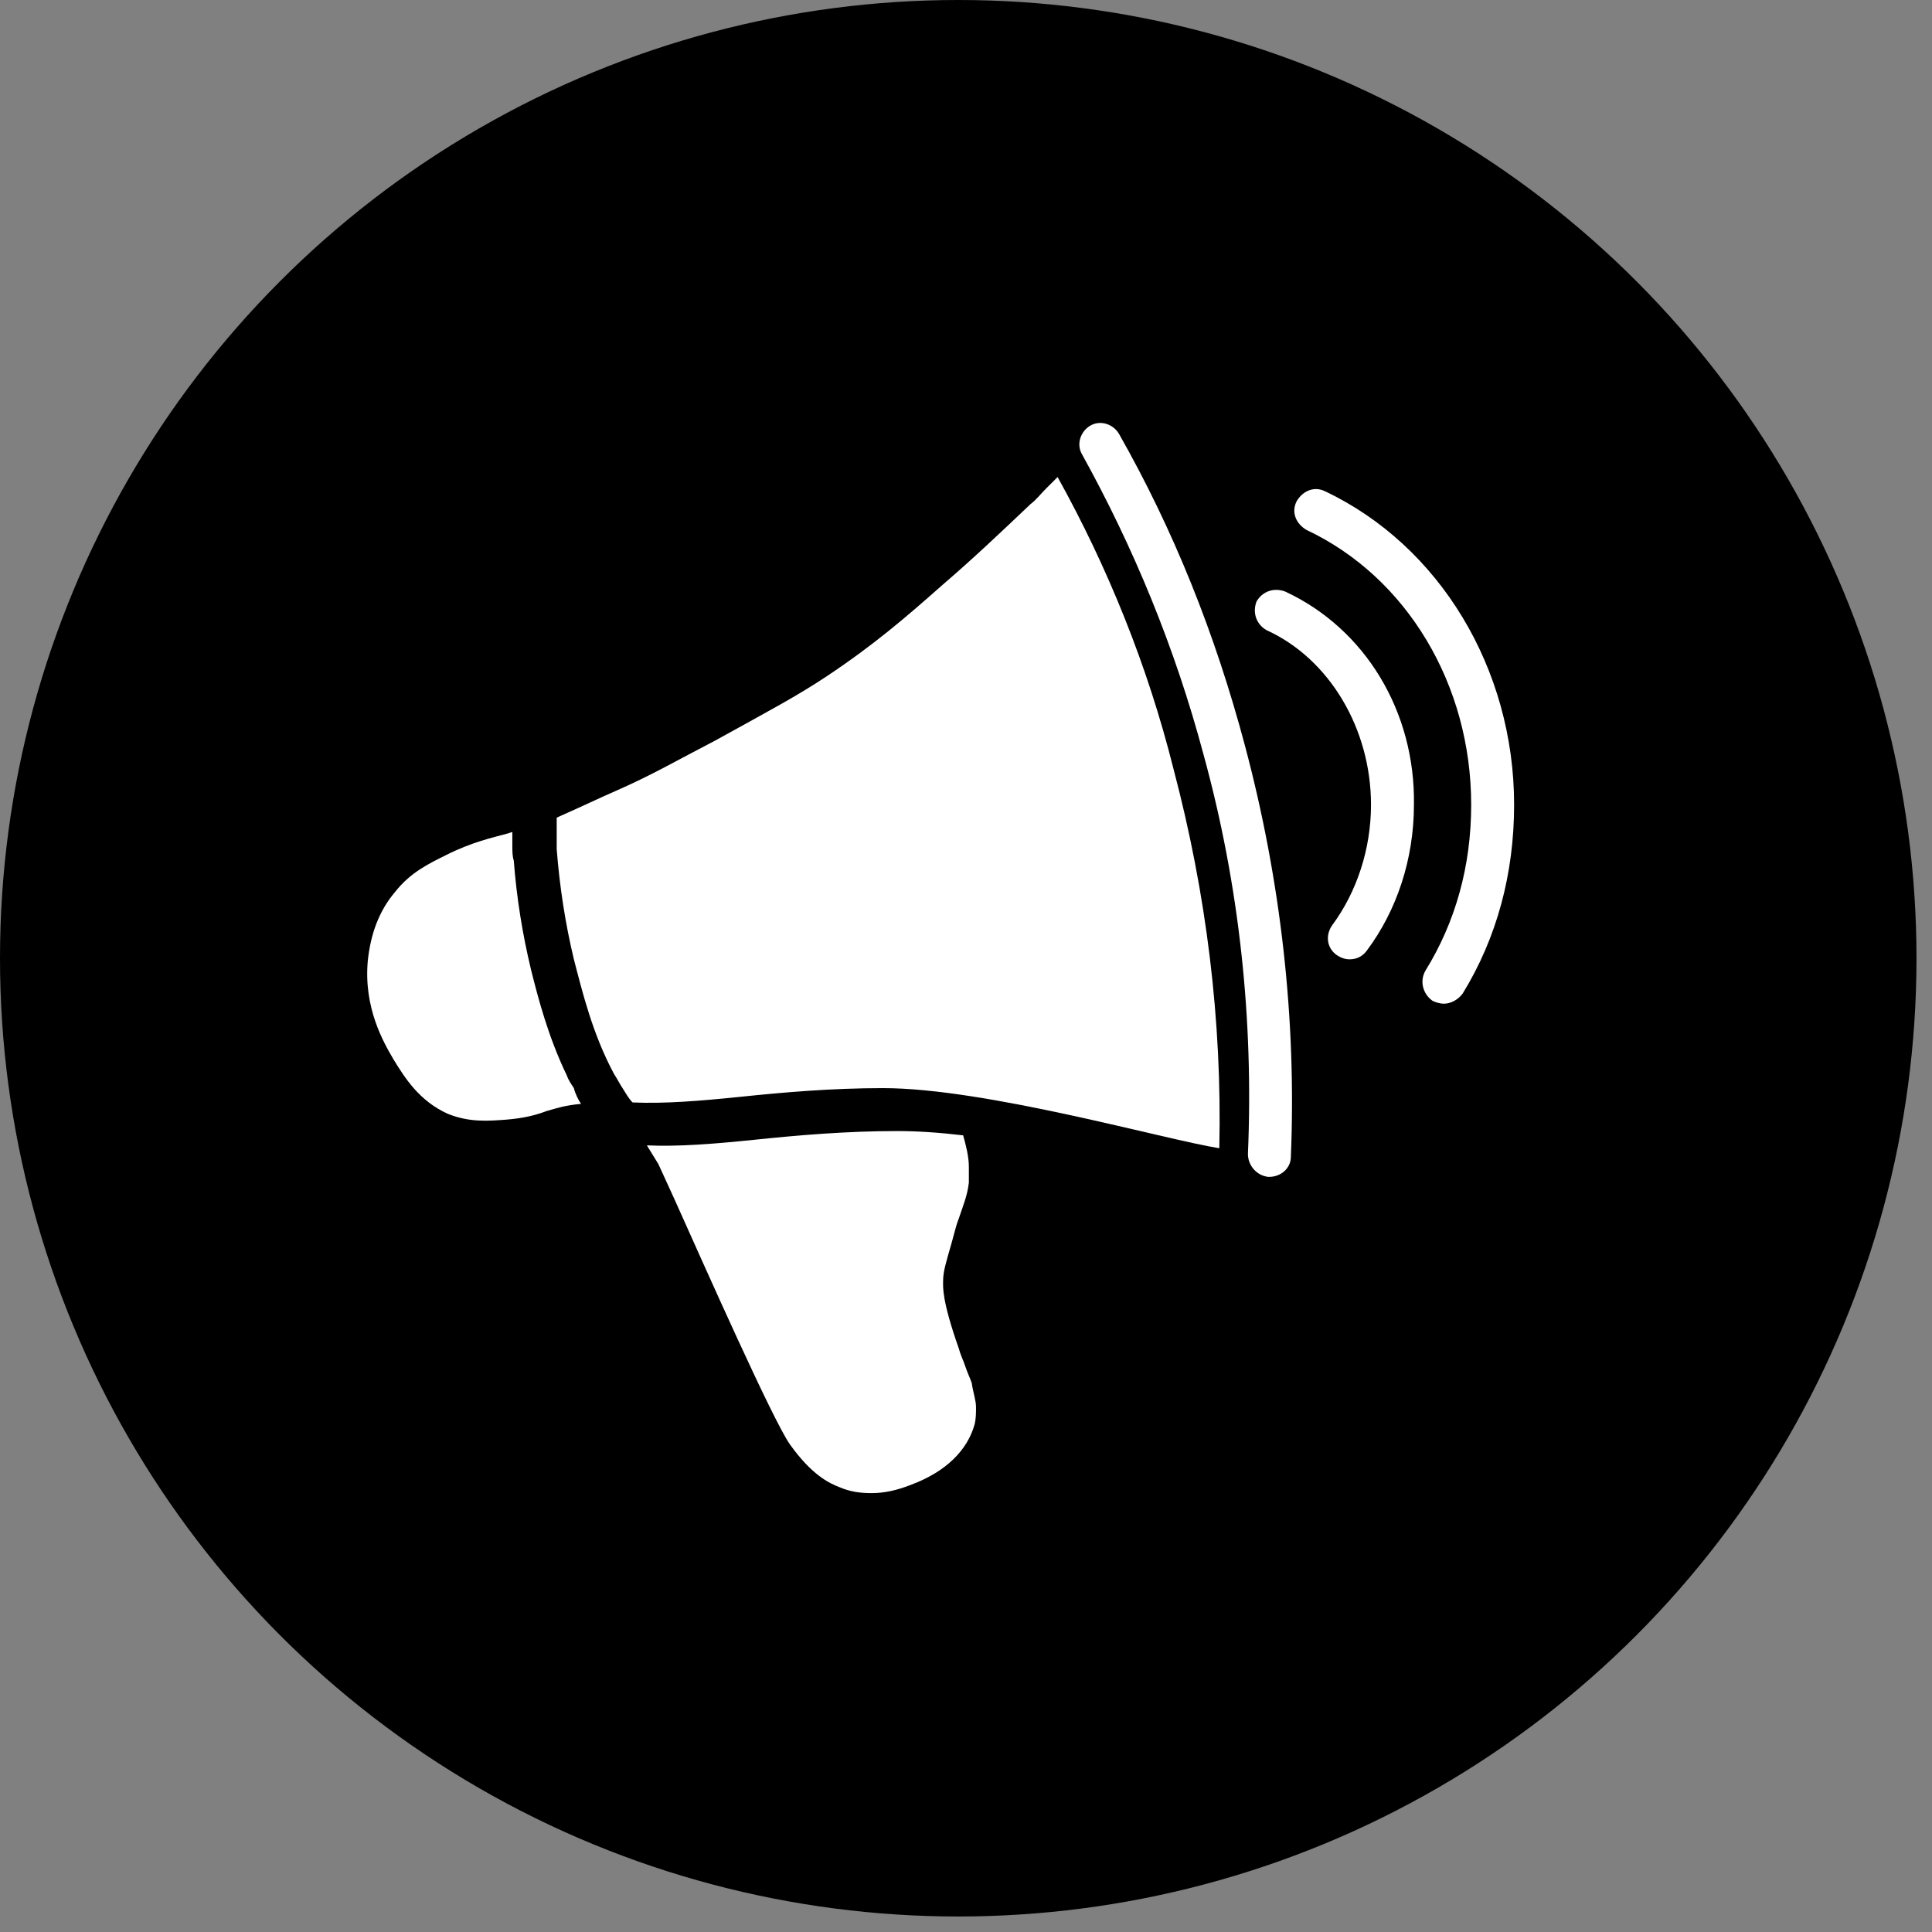 <svg width="81" height="81" viewBox="0 0 81 81" fill="none" xmlns="http://www.w3.org/2000/svg">
<rect x="0" y="0" width="81" height="81" fill="#808080" stroke="none"/>
<circle cx="40.175" cy="40.175" r="40.175" fill="black"/>
<path d="M23.76 45.08C22.98 43.46 22.56 41.84 22.26 40.64C21.9 39.14 21.66 37.64 21.54 36.08C21.48 35.9 21.48 35.66 21.48 35.48C21.48 35.3 21.48 35.06 21.48 34.88L21.3 34.94C20.64 35.12 19.8 35.3 18.72 35.84C18 36.2 17.22 36.56 16.56 37.4C15.9 38.18 15.54 39.14 15.42 40.28C15.24 42.26 16.08 43.7 16.5 44.42C16.98 45.2 17.58 46.16 18.78 46.7C19.68 47.06 20.46 47 21.24 46.94C21.96 46.88 22.44 46.76 22.92 46.58C23.34 46.46 23.7 46.34 24.36 46.28C24.24 46.1 24.12 45.86 24.06 45.62C23.94 45.44 23.82 45.26 23.76 45.08Z" fill="white"/>
<path d="M44.34 20L44.28 20.06L43.86 20.48C43.62 20.72 43.44 20.96 43.2 21.14C42 22.28 40.8 23.42 39.54 24.5C37.98 25.88 36.66 27.02 34.68 28.34C33.42 29.18 32.28 29.78 30 31.04C28.38 31.88 27.36 32.48 25.86 33.14L25.32 33.38C24.54 33.74 23.88 34.04 23.34 34.28V35.6C23.46 37.16 23.7 38.72 24.06 40.22C24.42 41.6 24.84 43.34 25.74 45.02C25.86 45.2 25.98 45.44 26.1 45.62C26.22 45.8 26.34 46.04 26.52 46.22C27.84 46.28 29.34 46.16 31.08 45.98C32.82 45.8 34.86 45.62 37.02 45.62C41.34 45.62 48.84 47.78 51.12 48.14C51.24 42.8 50.58 37.46 49.2 32.24C48.12 27.92 46.44 23.78 44.34 20Z" fill="white"/>
<path d="M55.56 20.6C55.08 20.36 54.6 20.6 54.36 21.02C54.12 21.5 54.36 21.98 54.78 22.22C58.98 24.2 61.68 28.7 61.68 33.74C61.68 36.32 61.02 38.66 59.76 40.7C59.52 41.12 59.64 41.66 60.06 41.96C60.18 42.02 60.36 42.08 60.54 42.08C60.84 42.08 61.14 41.9 61.32 41.66C62.76 39.32 63.48 36.62 63.48 33.74C63.48 28.04 60.36 22.88 55.56 20.6Z" fill="white"/>
<path d="M53.88 24.8C53.4 24.62 52.92 24.8 52.68 25.22C52.5 25.7 52.68 26.18 53.1 26.42C55.74 27.62 57.48 30.56 57.48 33.74C57.48 35.6 56.88 37.4 55.86 38.78C55.56 39.2 55.62 39.74 56.04 40.04C56.22 40.16 56.4 40.22 56.58 40.22C56.88 40.22 57.12 40.1 57.3 39.86C58.56 38.18 59.28 36.02 59.28 33.74C59.34 29.84 57.24 26.36 53.88 24.8Z" fill="white"/>
<path d="M40.74 57.98C40.68 57.8 40.56 57.56 40.44 57.2C40.38 57.02 40.26 56.78 40.2 56.54C39.48 54.5 39.54 53.96 39.54 53.72C39.54 53.3 39.66 52.94 39.9 52.1C40.02 51.68 40.08 51.38 40.2 51.08C40.38 50.54 40.56 50.12 40.62 49.58C40.62 49.4 40.62 49.16 40.62 48.92C40.62 48.5 40.5 48.02 40.38 47.6C39.36 47.48 38.46 47.42 37.62 47.42C35.46 47.42 33.42 47.6 31.68 47.78C29.94 47.96 28.44 48.08 27.12 48.02L27.6 48.8C27.66 48.92 27.9 49.46 28.26 50.24C29.58 53.18 32.4 59.54 33.12 60.56C34.02 61.82 34.74 62.18 35.22 62.36C35.64 62.54 36.06 62.6 36.54 62.6C37.08 62.6 37.62 62.48 38.22 62.24C39.66 61.7 40.56 60.8 40.86 59.72C40.92 59.48 40.92 59.24 40.92 59C40.92 58.7 40.8 58.4 40.74 57.98Z" fill="white"/>
<path d="M46.92 18.2C46.68 17.78 46.14 17.6 45.72 17.84C45.3 18.08 45.12 18.62 45.36 19.04C47.52 22.94 49.26 27.14 50.46 31.64C51.96 37.1 52.56 42.74 52.32 48.38C52.32 48.86 52.68 49.28 53.16 49.34C53.16 49.34 53.16 49.34 53.22 49.34C53.7 49.34 54.12 48.98 54.12 48.5C54.36 42.74 53.7 36.92 52.2 31.28C50.94 26.54 49.2 22.22 46.92 18.2Z" fill="white"/>
</svg>
